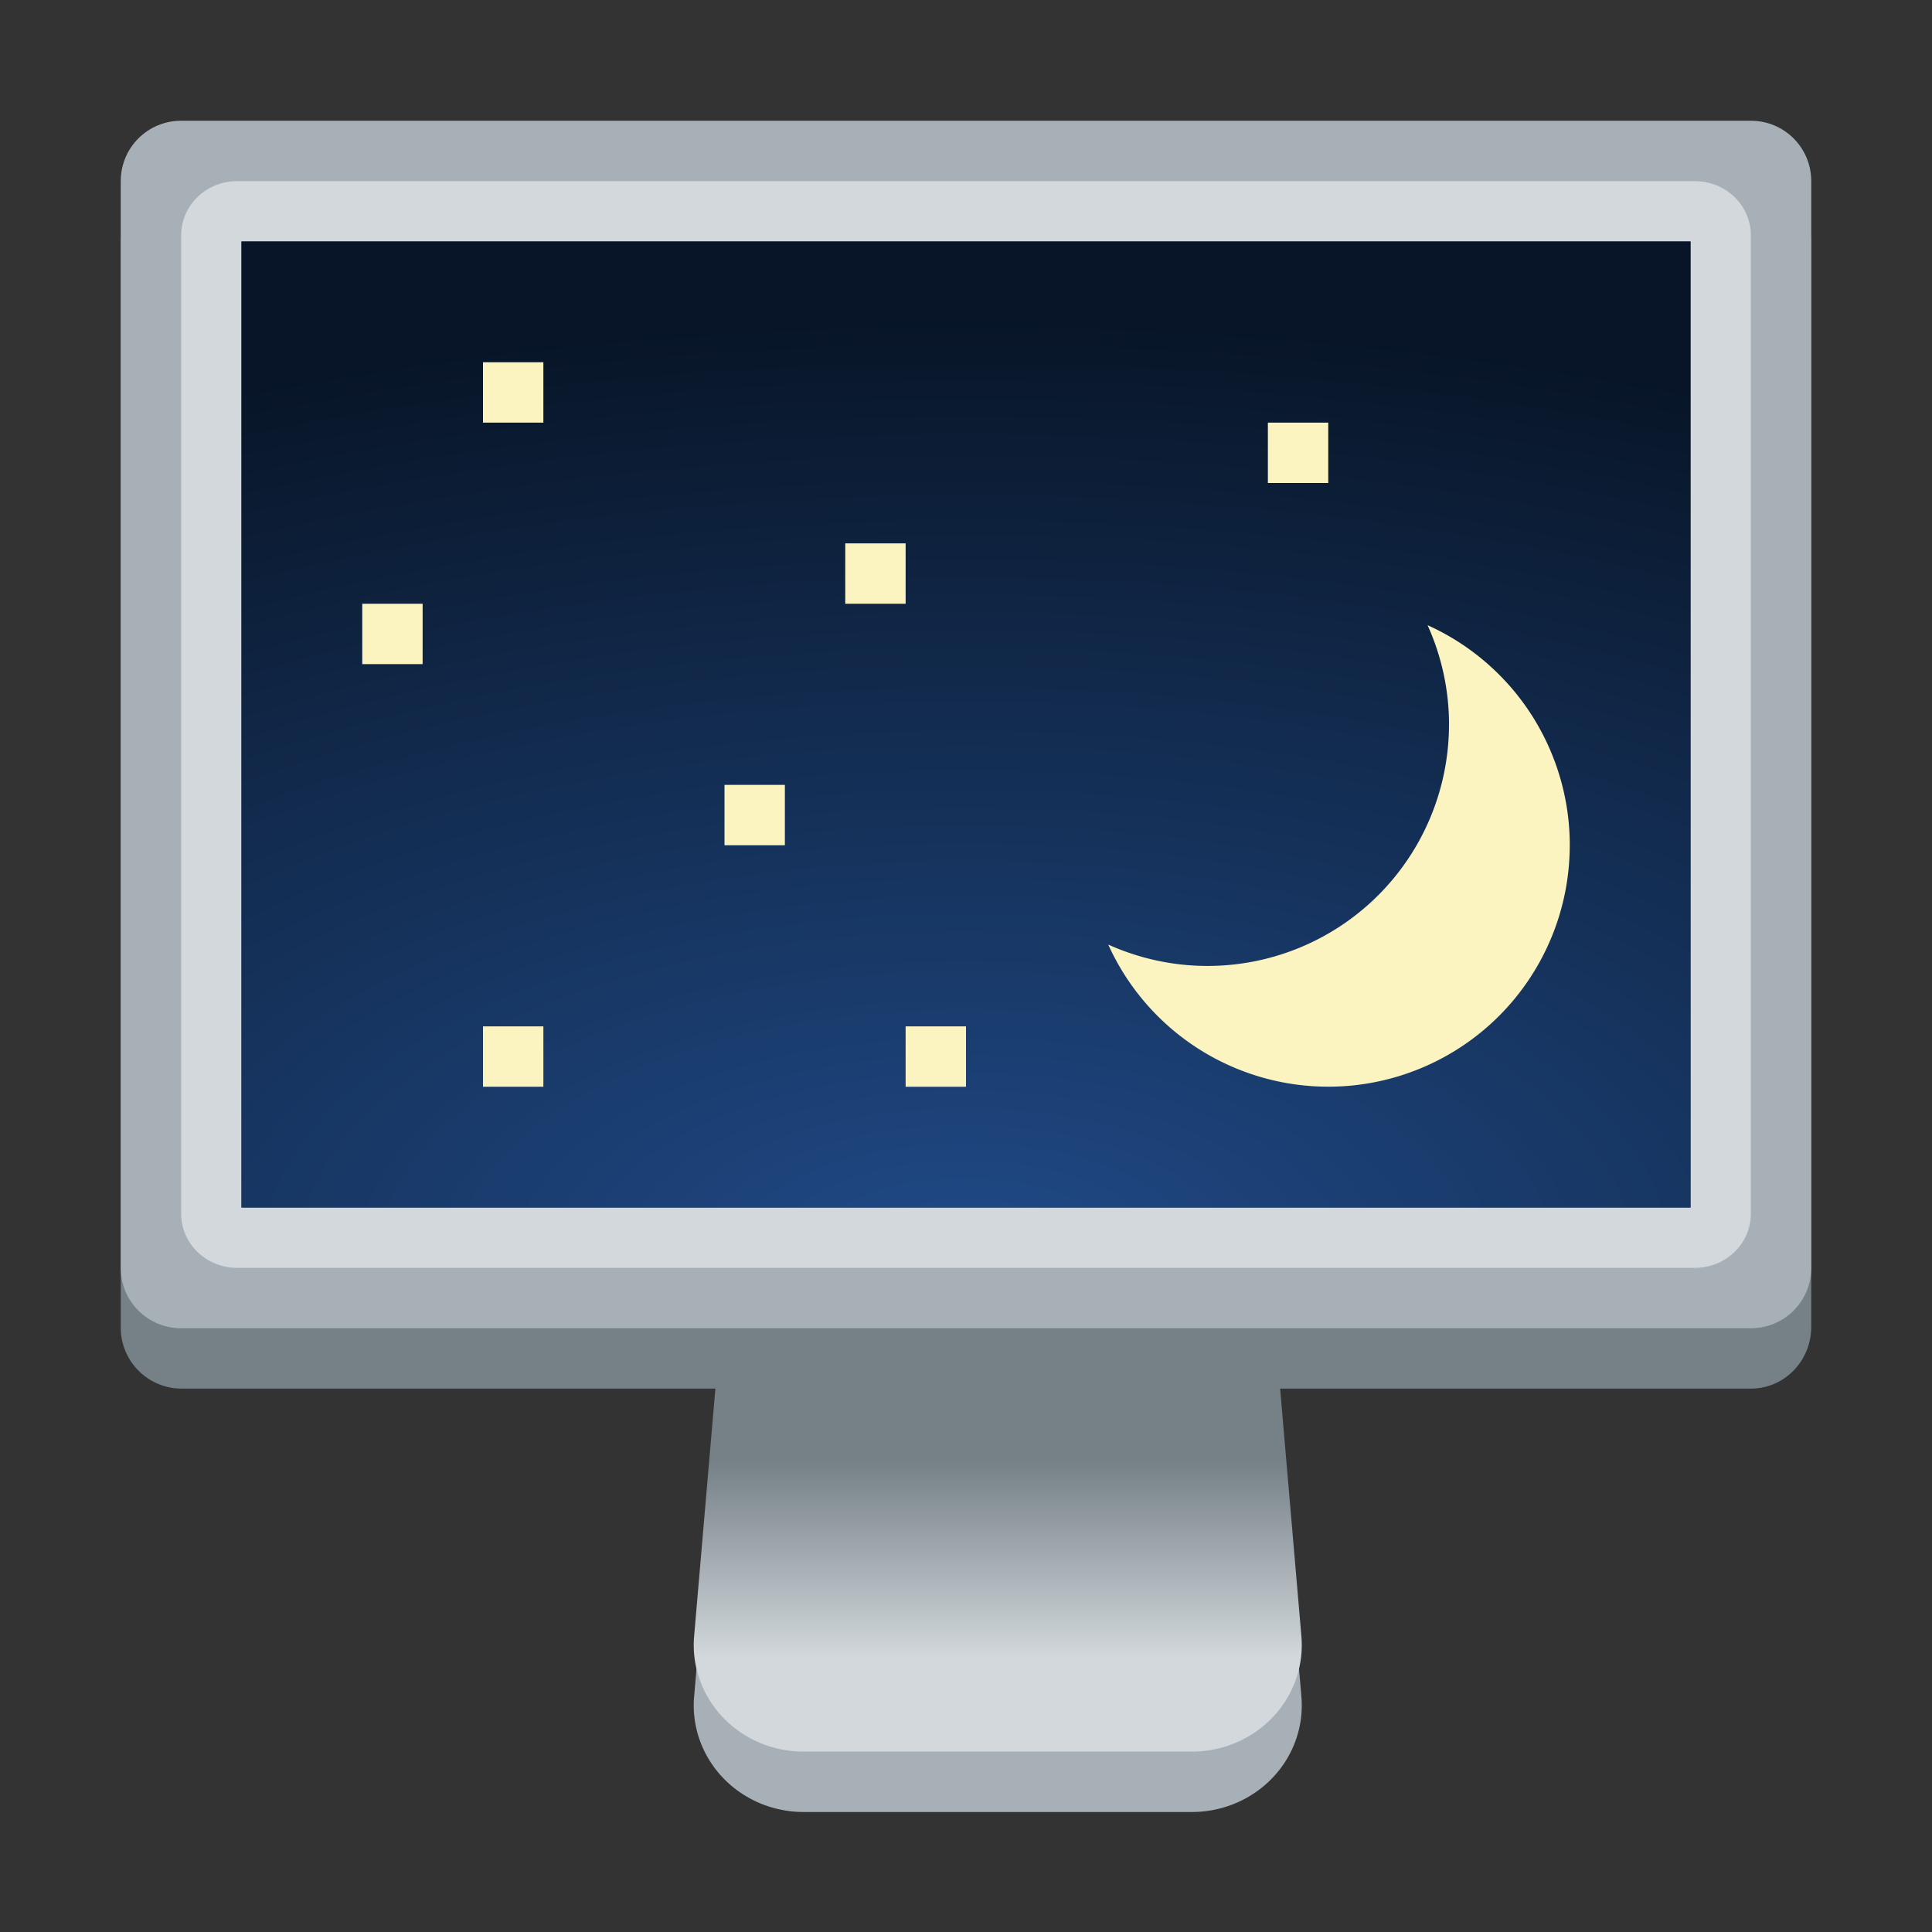 <?xml version="1.0" encoding="UTF-8" standalone="no"?>
<svg
   xmlns:dc="http://purl.org/dc/elements/1.1/"
   xmlns:cc="http://creativecommons.org/ns#"
   xmlns:rdf="http://www.w3.org/1999/02/22-rdf-syntax-ns#"
   xmlns:svg="http://www.w3.org/2000/svg"
   xmlns="http://www.w3.org/2000/svg"
   xmlns:xlink="http://www.w3.org/1999/xlink"
   xmlns:sodipodi="http://sodipodi.sourceforge.net/DTD/sodipodi-0.dtd"
   xmlns:inkscape="http://www.inkscape.org/namespaces/inkscape"
   height="32"
   width="32"
   version="1.1"
   id="svg18"
   sodipodi:docname="org.xfce.ScreenSaver.svg"
   inkscape:version="1.0 (4035a4fb49, 2020-05-01)"
   inkscape:export-filename="/home/maug/GIT/screensaver/xfce4-screensaver/data/icons/32x32/org.xfce.ScreenSaver.png"
   inkscape:export-xdpi="96"
   inkscape:export-ydpi="96">
  <rect width="100%" height="100%" fill="#333333" stroke="none"/>
  <defs
     id="defs22">
    <linearGradient
       inkscape:collect="always"
       id="linearGradient1175">
      <stop
         style="stop-color:#d2d8dc;stop-opacity:1"
         offset="0"
         id="stop1171" />
      <stop
         style="stop-color:#758087;stop-opacity:1"
         offset="1"
         id="stop1173" />
    </linearGradient>
    <linearGradient
       id="linearGradient948"
       inkscape:collect="always">
      <stop
         id="stop944"
         offset="0"
         style="stop-color:#d2d8dc;stop-opacity:1" />
      <stop
         id="stop946"
         offset="1"
         style="stop-color:#758087;stop-opacity:1" />
    </linearGradient>
    <linearGradient
       inkscape:collect="always"
       xlink:href="#linearGradient948"
       id="linearGradient942"
       gradientUnits="userSpaceOnUse"
       x1="1118.735"
       y1="283.54"
       x2="1118.735"
       y2="233.404" />
    <linearGradient
       inkscape:collect="always"
       xlink:href="#linearGradient1175"
       id="linearGradient1134"
       gradientUnits="userSpaceOnUse"
       x1="1118.735"
       y1="283.54"
       x2="1118.735"
       y2="233.404" />
    <linearGradient
       id="linearGradient9567">
      <stop
         style="stop-color:#204a87;stop-opacity:1"
         offset="0"
         id="stop9569" />
      <stop
         style="stop-color:#081527;stop-opacity:0.99"
         offset="1"
         id="stop9571" />
    </linearGradient>
    <radialGradient
       inkscape:collect="always"
       xlink:href="#linearGradient9567"
       id="radialGradient9531-7-6"
       gradientUnits="userSpaceOnUse"
       gradientTransform="matrix(1.684,0,0,0.822,-24.434,69.653)"
       cx="24.006"
       cy="37.922"
       fx="24.006"
       fy="37.922"
       r="19" />
  </defs>
  <sodipodi:namedview
     pagecolor="#ffffff"
     bordercolor="#666666"
     borderopacity="1"
     objecttolerance="10"
     gridtolerance="10"
     guidetolerance="10"
     inkscape:pageopacity="0"
     inkscape:pageshadow="2"
     inkscape:window-width="1920"
     inkscape:window-height="1031"
     id="namedview20"
     showgrid="true"
     inkscape:zoom="11.313709"
     inkscape:cx="-9.9608137"
     inkscape:cy="2.8131219"
     inkscape:window-x="0"
     inkscape:window-y="0"
     inkscape:window-maximized="1"
     inkscape:current-layer="g16"
     showguides="false"
     inkscape:guide-bbox="true"
     inkscape:pagecheckerboard="false"
     inkscape:document-rotation="0">
    <sodipodi:guide
       position="-32.301,140.265"
       orientation="0,1"
       id="guide1036"
       inkscape:locked="false" />
    <inkscape:grid
       type="xygrid"
       id="grid841"
       empspacing="4" />
    <sodipodi:guide
       position="-31.533,112.993"
       orientation="1,0"
       id="guide895"
       inkscape:locked="false" />
  </sodipodi:namedview>
  <g
     id="g16"
     style="stroke-width:4"
     transform="translate(0,-80)">
    <path
       transform="matrix(0.067,0,0,0.065,-58.246,90.029)"
       sodipodi:type="inkscape:offset"
       inkscape:radius="27.15708"
       inkscape:original="M 1084 88.28125 L 1068 280.28125 L 1116 280.28125 L 1164 280.28125 L 1148 88.28125 L 1116 88.28125 L 1084 88.28125 z "
       style="display:inline;opacity:1;fill:#a7b0b7;fill-opacity:1;stroke:none;stroke-width:20;stroke-linecap:square;stroke-linejoin:miter;stroke-miterlimit:4;stroke-dasharray:none;stroke-dashoffset:0;stroke-opacity:1;enable-background:new"
       id="rect2101-7"
       d="m 1084,61.125 a 27.16,27.16 0 0 0 -27.062,24.9 l -16,192 A 27.16,27.16 0 0 0 1068,307.438 h 48 48 a 27.16,27.16 0 0 0 27.062,-29.412 l -16,-192 A 27.16,27.16 0 0 0 1148,61.125 h -32 z" />
    <path
       transform="matrix(0.067,0,0,0.065,-58.246,89.029)"
       sodipodi:type="inkscape:offset"
       inkscape:radius="27.15708"
       inkscape:original="M 1084 88.28125 L 1068 280.28125 L 1116 280.28125 L 1164 280.28125 L 1148 88.28125 L 1116 88.28125 L 1084 88.28125 z "
       style="display:inline;opacity:1;fill:url(#linearGradient1134);fill-opacity:1;stroke:none;stroke-width:20;stroke-linecap:square;stroke-linejoin:miter;stroke-miterlimit:4;stroke-dasharray:none;stroke-dashoffset:0;stroke-opacity:1;enable-background:new"
       id="rect2101"
       d="m 1084,61.125 a 27.16,27.16 0 0 0 -27.062,24.9 l -16,192 A 27.16,27.16 0 0 0 1068,307.438 h 48 48 a 27.16,27.16 0 0 0 27.062,-29.412 l -16,-192 A 27.16,27.16 0 0 0 1148,61.125 h -32 z" />
    <path
       d="m 3,83 c -0.554,0 -1,0.457 -1,1.026 v 17.948 A 1.01,1.01 0 0 0 3,103 H 29 c 0.554,0 1,-0.458 1,-1.026 V 84.026 A 1.01,1.01 0 0 0 29,83 Z"
       id="path6"
       style="fill:#758087;fill-opacity:1;stroke-width:1"
       inkscape:connector-curvature="0" />
    <path
       d="M 3,82 C 2.446,82 2,82.446 2,83 V 101 c 0,0.554 0.446,1 1,1 H 29 C 29.554,102 30,101.554 30,101 V 83 C 30,82.446 29.554,82 29,82 Z"
       id="path8"
       style="fill:#a7b0b7;fill-opacity:1;stroke:none;stroke-width:0.64;stroke-miterlimit:4;stroke-dasharray:none;stroke-opacity:1"
       inkscape:connector-curvature="0" />
    <path
       inkscape:connector-curvature="0"
       style="fill:#d2d8dc;fill-opacity:1;stroke:none;stroke-width:0.585;stroke-miterlimit:4;stroke-dasharray:none;stroke-opacity:1"
       id="path8-0"
       d="M 3.929,83 C 3.414,83 3,83.401 3,83.9 V 100.1 c 0,0.499 0.414,0.9 0.929,0.9 H 28.071 C 28.586,101 29,100.599 29,100.1 V 83.9 C 29,83.401 28.586,83 28.071,83 Z" />
    <path
       d="m 4,84 h 24 v 16 H 4 Z"
       id="path12-5-1-8"
       style="fill:#18262f;fill-opacity:1;stroke-width:1"
       inkscape:connector-curvature="0" />
    <rect
       y="84"
       x="4"
       height="16"
       width="24"
       id="rect9511-2-1"
       style="display:inline;fill:url(#radialGradient9531-7-6);fill-opacity:1;fill-rule:evenodd;stroke:none;stroke-width:0.488;enable-background:new" />
    <rect
       style="fill:#fcf4c0;fill-rule:evenodd;stroke-width:3.754"
       id="rect1046"
       width="1"
       height="1"
       x="8"
       y="86"
       rx="0"
       ry="0" />
    <rect
       ry="0"
       rx="0"
       y="89"
       x="14"
       height="1"
       width="1"
       id="rect1046-2"
       style="fill:#fcf4c0;fill-rule:evenodd;stroke-width:3.754" />
    <rect
       ry="0"
       rx="0"
       y="90"
       x="6"
       height="1"
       width="1"
       id="rect1046-3"
       style="fill:#fcf4c0;fill-rule:evenodd;stroke-width:3.754" />
    <rect
       ry="0"
       rx="0"
       y="97"
       x="15"
       height="1"
       width="1"
       id="rect1046-7"
       style="fill:#fcf4c0;fill-rule:evenodd;stroke-width:3.754" />
    <rect
       ry="0"
       rx="0"
       y="87"
       x="21"
       height="1"
       width="1"
       id="rect1046-5"
       style="fill:#fcf4c0;fill-rule:evenodd;stroke-width:3.754" />
    <rect
       ry="0"
       rx="0"
       y="97"
       x="8"
       height="1"
       width="1"
       id="rect1046-22"
       style="fill:#fcf4c0;fill-rule:evenodd;stroke-width:3.754" />
    <rect
       style="fill:#fcf4c0;fill-rule:evenodd;stroke-width:3.754"
       id="rect1046-7-8"
       width="1"
       height="1"
       x="12"
       y="93"
       rx="0"
       ry="0" />
    <path
       d="M 23.645,90.355 A 4,4 0 0 1 24,91.933 v 0.066 a 4,4 0 0 1 -3.982,4 4,4 0 0 1 -1.662,-0.354 4,4 0 0 0 3.662,2.354 4,4 0 0 0 3.982,-4 v -0.066 A 4,4 0 0 0 23.645,90.355 Z"
       style="fill:#fcf4c0;fill-rule:evenodd;stroke-width:3.729"
       id="path864" />
  </g>
</svg>
